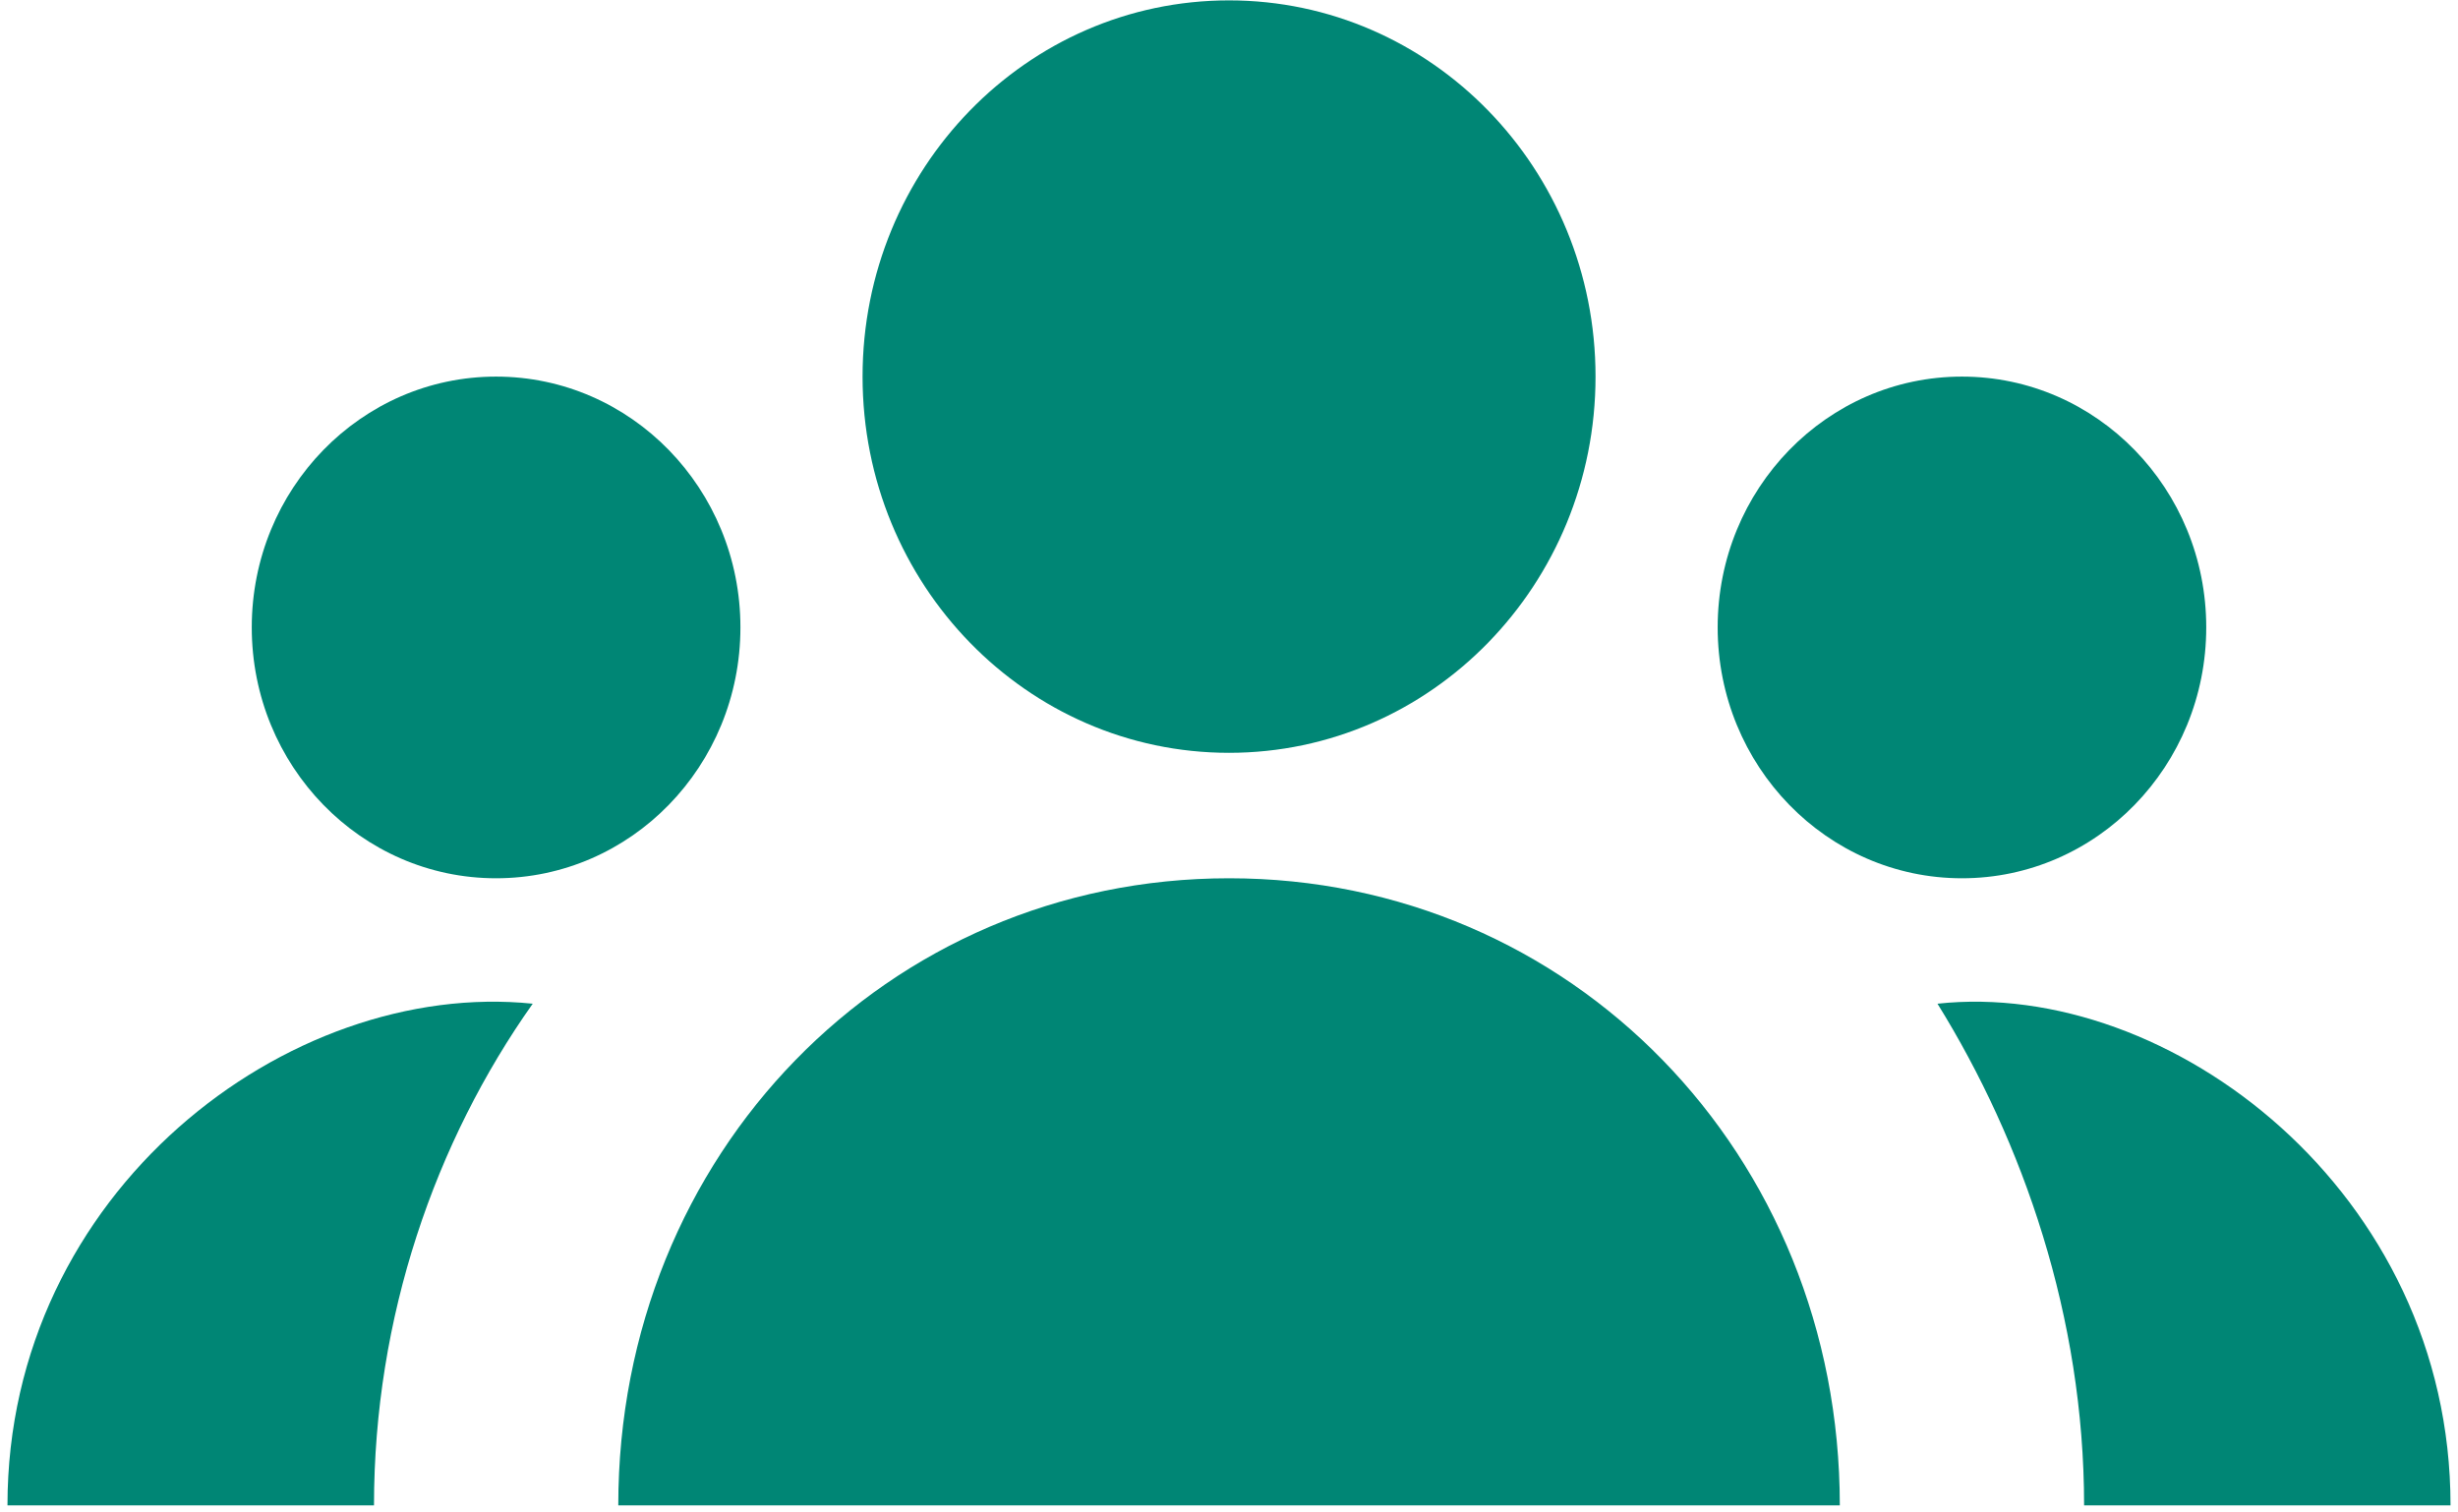 <svg width="26" height="16" viewBox="0 0 26 16" fill="none" xmlns="http://www.w3.org/2000/svg">
<g clip-path="url(#clip0_1047_23030)">
<path d="M16.877 3.984C16.877 6.182 15.141 7.964 13 7.964C10.86 7.964 9.124 6.182 9.124 3.984C9.124 1.786 10.86 0.004 13 0.004C15.141 0.004 16.877 1.786 16.877 3.984Z" fill="#008675"/>
<path d="M6.54 15.925C6.54 12.21 9.383 9.291 13.001 9.291C16.619 9.291 19.461 12.21 19.461 15.925H6.54Z" fill="#008675"/>
<path d="M23.337 6.637C23.337 8.103 22.18 9.291 20.753 9.291C19.326 9.291 18.169 8.103 18.169 6.637C18.169 5.172 19.326 3.984 20.753 3.984C22.18 3.984 23.337 5.172 23.337 6.637Z" fill="#008675"/>
<path d="M25.921 15.925H22.045C22.045 13.934 21.399 12.077 20.494 10.618C22.949 10.352 25.921 12.608 25.921 15.925H25.921Z" fill="#008675"/>
<path d="M7.832 6.637C7.832 8.103 6.675 9.291 5.247 9.291C3.82 9.291 2.663 8.103 2.663 6.637C2.663 5.172 3.82 3.984 5.247 3.984C6.675 3.984 7.832 5.172 7.832 6.637Z" fill="#008675"/>
<path d="M0.079 15.925H3.956C3.956 13.934 4.602 12.077 5.635 10.618C3.051 10.352 0.079 12.608 0.079 15.925H0.079Z" fill="#008675"/>
</g>
<defs>
<clipPath id="clip0_1047_23030">
<rect width="26" height="16" fill="white"/>
</clipPath>
</defs>
</svg>
